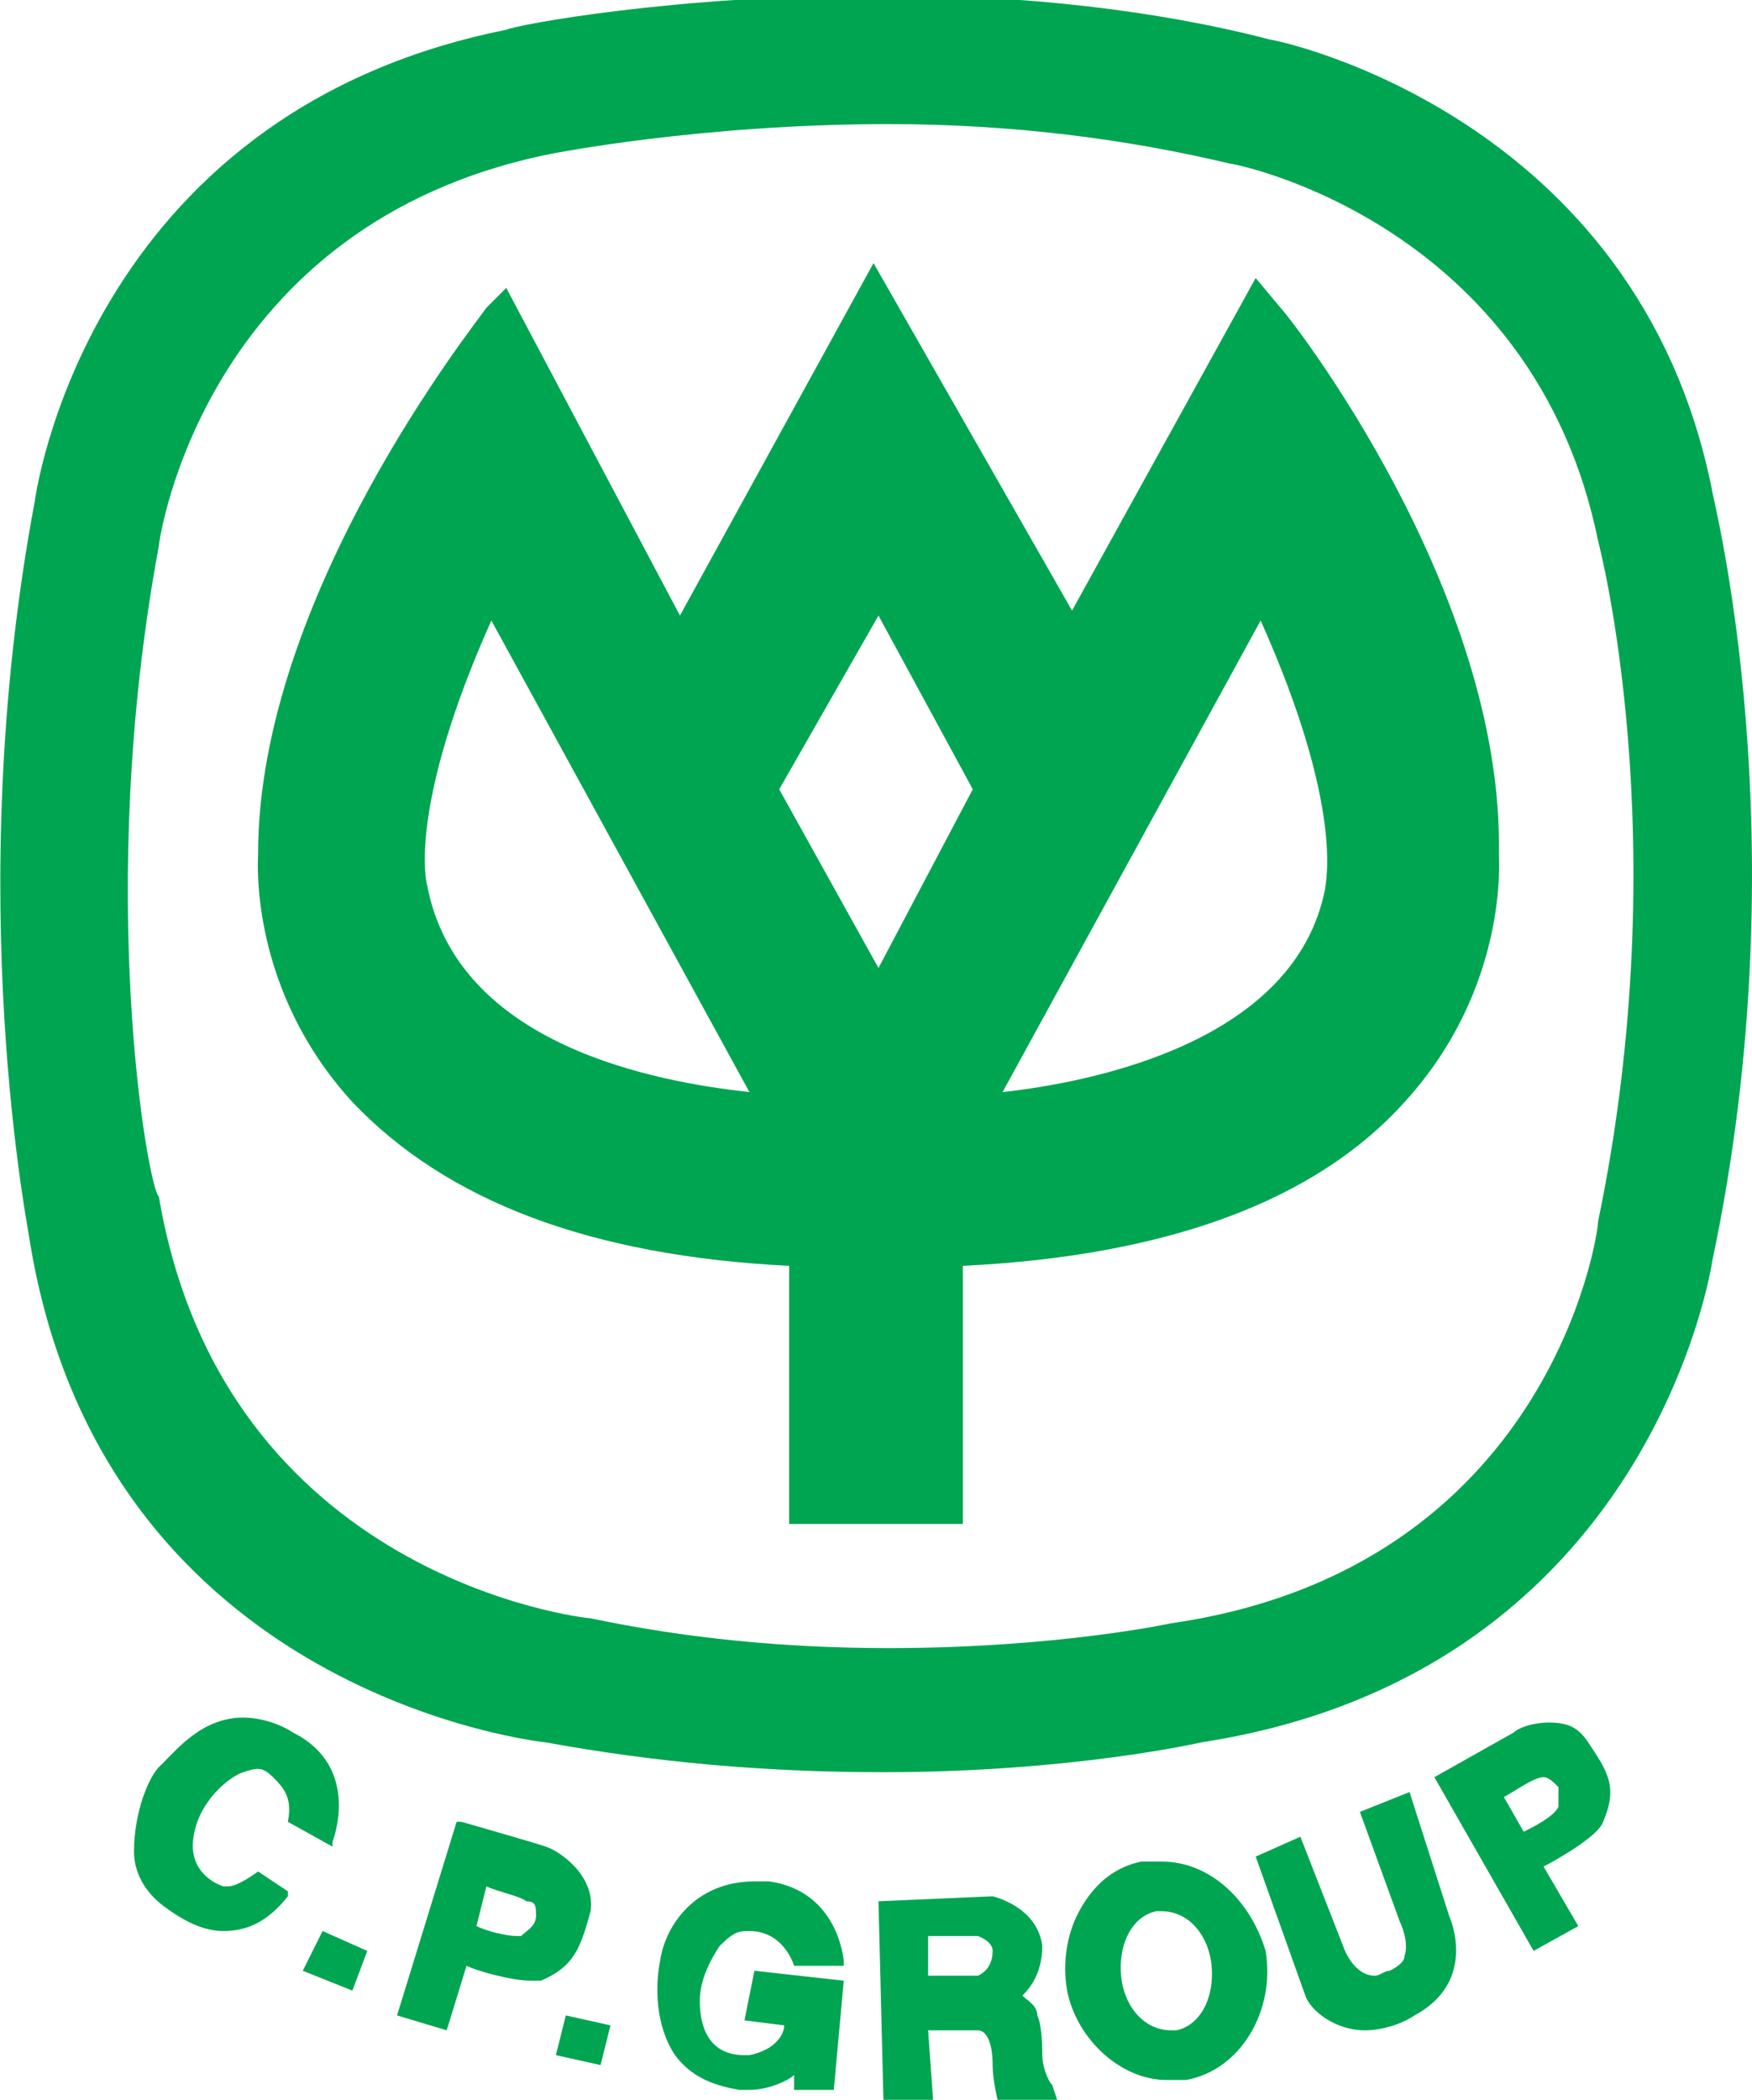 <?xml version="1.0" encoding="utf-8"?>
<!-- Generator: Adobe Illustrator 22.0.1, SVG Export Plug-In . SVG Version: 6.00 Build 0)  -->
<svg version="1.1" id="Layer_1" xmlns="http://www.w3.org/2000/svg" xmlns:xlink="http://www.w3.org/1999/xlink" x="0px" y="0px"
	 viewBox="0 0 35.3 42.3" style="enable-background:new 0 0 35.3 42.3;" xml:space="preserve">
<style type="text/css">
	.st0{fill:#00A551;}
</style>
<g>
	<path class="st0" d="M34.5,9.9c-1.5-7.6-8.8-9.1-8.9-9.1c-2.3-0.6-5-0.9-7.8-0.9c-4.2,0-7.4,0.6-7.6,0.7c-8.5,1.7-9.5,9.5-9.5,9.5
		C-0.8,18.1,0.6,24.9,0.6,25C2.1,34.2,11,35.1,11,35.1c2.2,0.4,4.4,0.6,6.8,0.6c3.8,0,6.4-0.6,6.4-0.6c9.1-1.4,10.3-9.7,10.3-9.7
		C36.3,16.9,34.5,10,34.5,9.9z M32.2,24.6c0,0.3-1,7-8.6,8.1c0,0-2.3,0.5-5.7,0.5c-2.1,0-4.1-0.2-6-0.6c-0.1,0-7.4-0.8-8.7-8.5
		C3,24,1.9,18,3.2,11c0-0.1,0.9-6.5,7.9-7.9c0,0,3-0.6,6.8-0.6c2.5,0,4.8,0.3,6.9,0.8c0.1,0,6.1,1.2,7.4,7.6
		C32.2,10.9,33.8,16.9,32.2,24.6z"/>
	<path class="st0" d="M25.8,6.2l-0.5-0.6l-3.7,6.7l-4-7l-3.9,7.1l-3.5-6.6L9.8,6.2C9.6,6.5,5.2,12,5.2,17.2c0,0.1-0.2,2.7,1.9,5
		c1.9,2,4.8,3.1,8.8,3.3v5.2h3.5l0-5.2c4.1-0.2,7.1-1.3,8.9-3.3c2.1-2.3,1.9-4.9,1.9-5C30.3,11.9,26,6.4,25.8,6.2z M15.7,15.9l2-3.5
		l1.9,3.5l-1.9,3.6L15.7,15.9z M9.9,12.5l5.2,9.5c-1.8-0.2-5.9-0.9-6.5-4.2C8.6,17.8,8.2,16.3,9.9,12.5z M26.7,17.9
		C26.1,21,22,21.8,20.2,22l5.2-9.5C27.1,16.3,26.7,17.8,26.7,17.9z"/>
	<polygon class="st0" points="11.2,41.4 12.1,41.6 12.3,40.8 11.4,40.6 	"/>
	<polygon class="st0" points="6.1,39.7 7.1,40.1 7.4,39.3 6.5,38.9 	"/>
	<path class="st0" d="M5.2,37.7c0,0-0.4,0.3-0.6,0.3c0,0-0.1,0-0.1,0c-0.3-0.1-0.7-0.4-0.6-1c0.1-0.7,0.7-1.2,1-1.3l0,0
		c0.3-0.1,0.4-0.1,0.6,0.1c0.2,0.2,0.4,0.4,0.3,0.9l0,0l0.9,0.5l0-0.1c0,0,0.6-1.5-0.8-2.2c-0.3-0.2-0.7-0.3-1-0.3
		c-0.8,0-1.3,0.6-1.6,0.9l-0.1,0.1c-0.2,0.2-0.5,0.9-0.5,1.7c0,0.4,0.2,0.8,0.6,1.1c0.4,0.3,0.8,0.5,1.2,0.5c0.5,0,0.9-0.2,1.3-0.7
		l0-0.1L5.2,37.7L5.2,37.7z"/>
	<path class="st0" d="M11.9,38.5c0.1-0.7-0.6-1.2-0.9-1.3c-0.3-0.1-1.7-0.5-1.7-0.5l-0.1,0L8,40.6l1,0.3l0.4-1.3
		c0.2,0.1,0.9,0.3,1.3,0.3l0,0c0.1,0,0.2,0,0.2,0C11.6,39.6,11.7,39.2,11.9,38.5z M10.8,38.6c0,0.2-0.2,0.3-0.3,0.4c0,0,0,0-0.1,0
		c-0.2,0-0.6-0.1-0.8-0.2l0.2-0.8c0.2,0.1,0.7,0.2,0.8,0.3C10.8,38.3,10.8,38.4,10.8,38.6z"/>
	<path class="st0" d="M15.1,38.9c0.7,0,0.9,0.7,0.9,0.7l0,0l1,0l0-0.1c0,0-0.1-1.4-1.5-1.6c-0.1,0-0.2,0-0.3,0
		c-1.2,0-1.8,0.9-1.9,1.6c-0.1,0.5-0.1,1.3,0.3,1.9c0.3,0.4,0.7,0.6,1.3,0.7c0.1,0,0.1,0,0.2,0c0.4,0,0.8-0.2,0.9-0.3l0,0.3l0.8,0
		l0.2-2.2l-1.8-0.2L15,40.7l0.8,0.1c0,0.2-0.2,0.5-0.7,0.6c0,0,0,0-0.1,0c-0.8,0-0.9-0.7-0.9-1.1c0-0.4,0.2-0.8,0.4-1.1
		C14.8,38.9,14.9,38.9,15.1,38.9z"/>
	<path class="st0" d="M21,41.4c0-0.1,0-0.6-0.1-0.8c0-0.2-0.2-0.3-0.3-0.4c0.1-0.1,0.4-0.4,0.4-1c-0.1-0.8-1-1-1-1l-2.3,0.1l0.1,4
		l1,0l-0.1-1.4c0.1,0,0.5,0,0.8,0c0.1,0,0.1,0,0.2,0c0.2,0,0.3,0.3,0.3,0.7c0,0.3,0.1,0.7,0.1,0.7l0,0.1l1.2-0.1L21.2,42
		C21.1,41.9,21,41.6,21,41.4z M19.7,39c0,0,0.3,0.1,0.3,0.3c0,0.4-0.3,0.5-0.3,0.5l-1,0l0-0.8L19.7,39z"/>
	<path class="st0" d="M23.4,37.5c-0.1,0-0.3,0-0.4,0c-0.5,0.1-0.9,0.4-1.2,0.9c-0.3,0.5-0.4,1.1-0.3,1.7c0.2,1,1.1,1.8,2,1.8
		c0.1,0,0.3,0,0.4,0c1.1-0.2,1.8-1.4,1.6-2.6C25.2,38.3,24.4,37.5,23.4,37.5z M23.6,40.9c-0.5,0-0.9-0.4-1-1
		c-0.1-0.7,0.2-1.3,0.7-1.4c0,0,0.1,0,0.1,0c0.5,0,0.9,0.4,1,1c0.1,0.7-0.2,1.3-0.7,1.4C23.7,40.9,23.6,40.9,23.6,40.9z"/>
	<path class="st0" d="M28.4,36.1l-1,0.4l0.8,2.2c0,0,0.2,0.4,0.1,0.7c0,0.1-0.1,0.2-0.3,0.3c-0.1,0-0.2,0.1-0.3,0.1
		c-0.4,0-0.6-0.5-0.6-0.5l-0.9-2.3l-0.9,0.4l1,2.8c0.1,0.3,0.6,0.7,1.2,0.7c0.3,0,0.7-0.1,1-0.3c1.3-0.7,0.7-2,0.7-2L28.4,36.1z"/>
	<path class="st0" d="M31.2,34.7c-0.3,0-0.6,0.1-0.7,0.2l-1.6,0.9l2,3.5l0.9-0.5l-0.7-1.2c0.2-0.1,1.1-0.6,1.2-0.9
		c0.3-0.7,0.1-1-0.3-1.6C31.8,34.8,31.6,34.7,31.2,34.7z M31.4,36.4c-0.1,0.2-0.5,0.4-0.7,0.5l-0.4-0.7c0.2-0.1,0.6-0.4,0.8-0.4
		c0,0,0,0,0,0c0.1,0,0.2,0.1,0.3,0.2C31.4,36,31.4,36.2,31.4,36.4z"/>
</g>
</svg>

